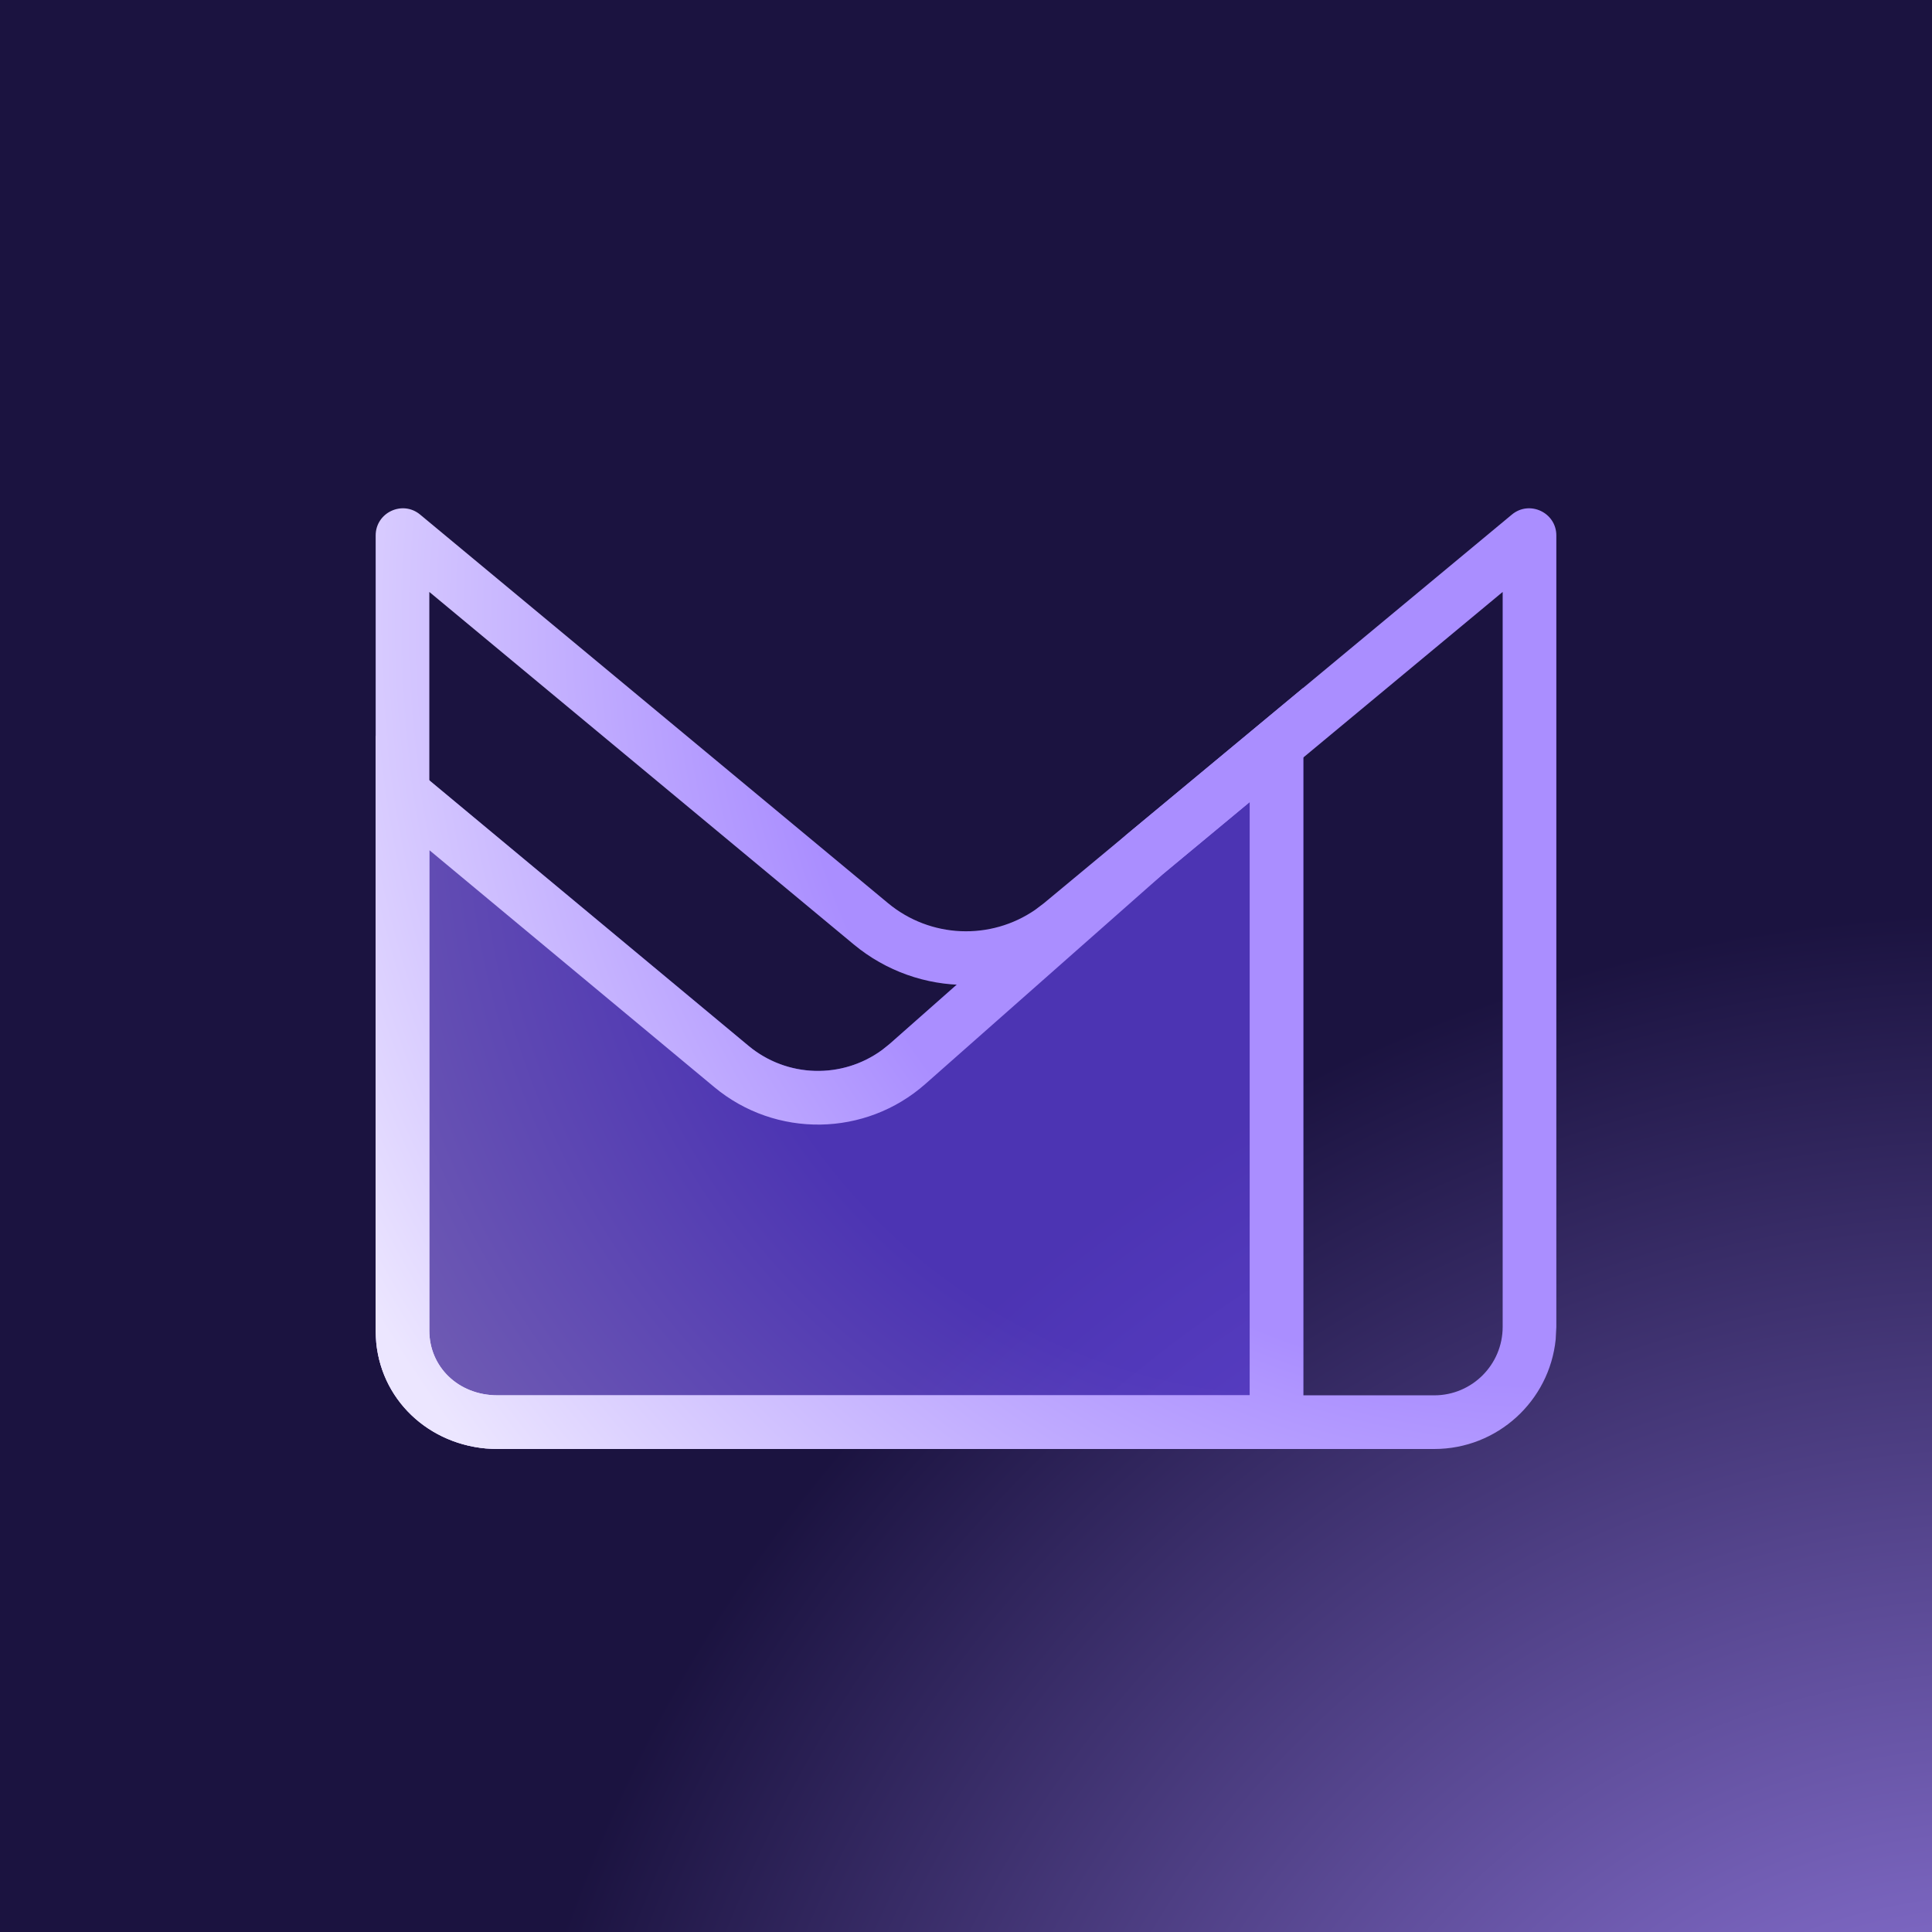 <svg width="36" height="36" viewBox="0 0 36 36" fill="none" xmlns="http://www.w3.org/2000/svg">
    <g clip-path="url(#clip0_7292_2293)">
        <rect width="36" height="36" fill="#1B1340" />
        <rect width="36" height="36" fill="url(#paint0_radial_7292_2293)" />
        <path
            d="M24.286 12.816L20.97 15.569L20.971 15.57L16.581 19.448C15.833 20.109 14.716 20.125 13.948 19.487L7 13.709V24.796C7 26.052 8.019 27 9.276 27L24.286 27V12.816Z"
            fill="url(#paint1_radial_7292_2293)"
            fill-opacity="0.6"
        />
        <path
            d="M26.725 26V27H9.275V26H26.725ZM29 24.724L28.988 24.957C28.872 26.104 27.903 27 26.725 27V26C27.429 26 28 25.429 28 24.724V11.03L20.093 17.597C18.879 18.605 17.121 18.605 15.907 17.597L8 11.03V24.796C8 25.459 8.529 26 9.275 26V27C8.097 27 7.128 26.167 7.012 25.027L7 24.796V9.978C7 9.55 7.5 9.315 7.829 9.589L16.546 16.828C17.336 17.484 18.46 17.526 19.292 16.951L19.454 16.828L28.171 9.589C28.5 9.315 29 9.55 29 9.978V24.724Z"
            fill="url(#paint2_radial_7292_2293)"
        />
        <path
            d="M7 24.796V13.708L13.948 19.488C14.667 20.086 15.695 20.108 16.436 19.565L16.581 19.449L20.972 15.571L20.97 15.57L24.286 12.816V27L9.275 27V26L23.286 26V14.946L21.666 16.29L21.634 16.32L17.243 20.198C16.126 21.185 14.455 21.21 13.309 20.256L8 15.841L8 24.796C8 25.459 8.529 26 9.275 26V27L9.043 26.989C7.895 26.88 7 25.974 7 24.796Z"
            fill="url(#paint3_radial_7292_2293)"
        />
    </g>
    <defs>
        <radialGradient
            id="paint0_radial_7292_2293"
            cx="0"
            cy="0"
            r="1"
            gradientUnits="userSpaceOnUse"
            gradientTransform="translate(37.397 45.022) rotate(-123.279) scale(28.214 28.531)"
        >
            <stop stop-color="#AA8EFF" />
            <stop offset="1" stop-color="#1B1340" />
        </radialGradient>
        <radialGradient
            id="paint1_radial_7292_2293"
            cx="0"
            cy="0"
            r="1"
            gradientUnits="userSpaceOnUse"
            gradientTransform="translate(24.21 14.552) scale(20.158 20.624)"
        >
            <stop offset="0.556" stop-color="#6D4AFF" />
            <stop offset="0.994" stop-color="#AA8EFF" />
        </radialGradient>
        <radialGradient
            id="paint2_radial_7292_2293"
            cx="0"
            cy="0"
            r="1"
            gradientUnits="userSpaceOnUse"
            gradientTransform="translate(28.904 11.617) scale(25.656 25.488)"
        >
            <stop offset="0.556" stop-color="#AA8EFF" />
            <stop offset="0.994" stop-color="#ECE6FF" />
        </radialGradient>
        <radialGradient
            id="paint3_radial_7292_2293"
            cx="0"
            cy="0"
            r="1"
            gradientUnits="userSpaceOnUse"
            gradientTransform="translate(28.904 11.617) scale(25.656 25.488)"
        >
            <stop offset="0.556" stop-color="#AA8EFF" />
            <stop offset="0.994" stop-color="#ECE6FF" />
        </radialGradient>
        <clipPath id="clip0_7292_2293">
            <rect width="36" height="36" fill="white" />
        </clipPath>
    </defs>
</svg>
